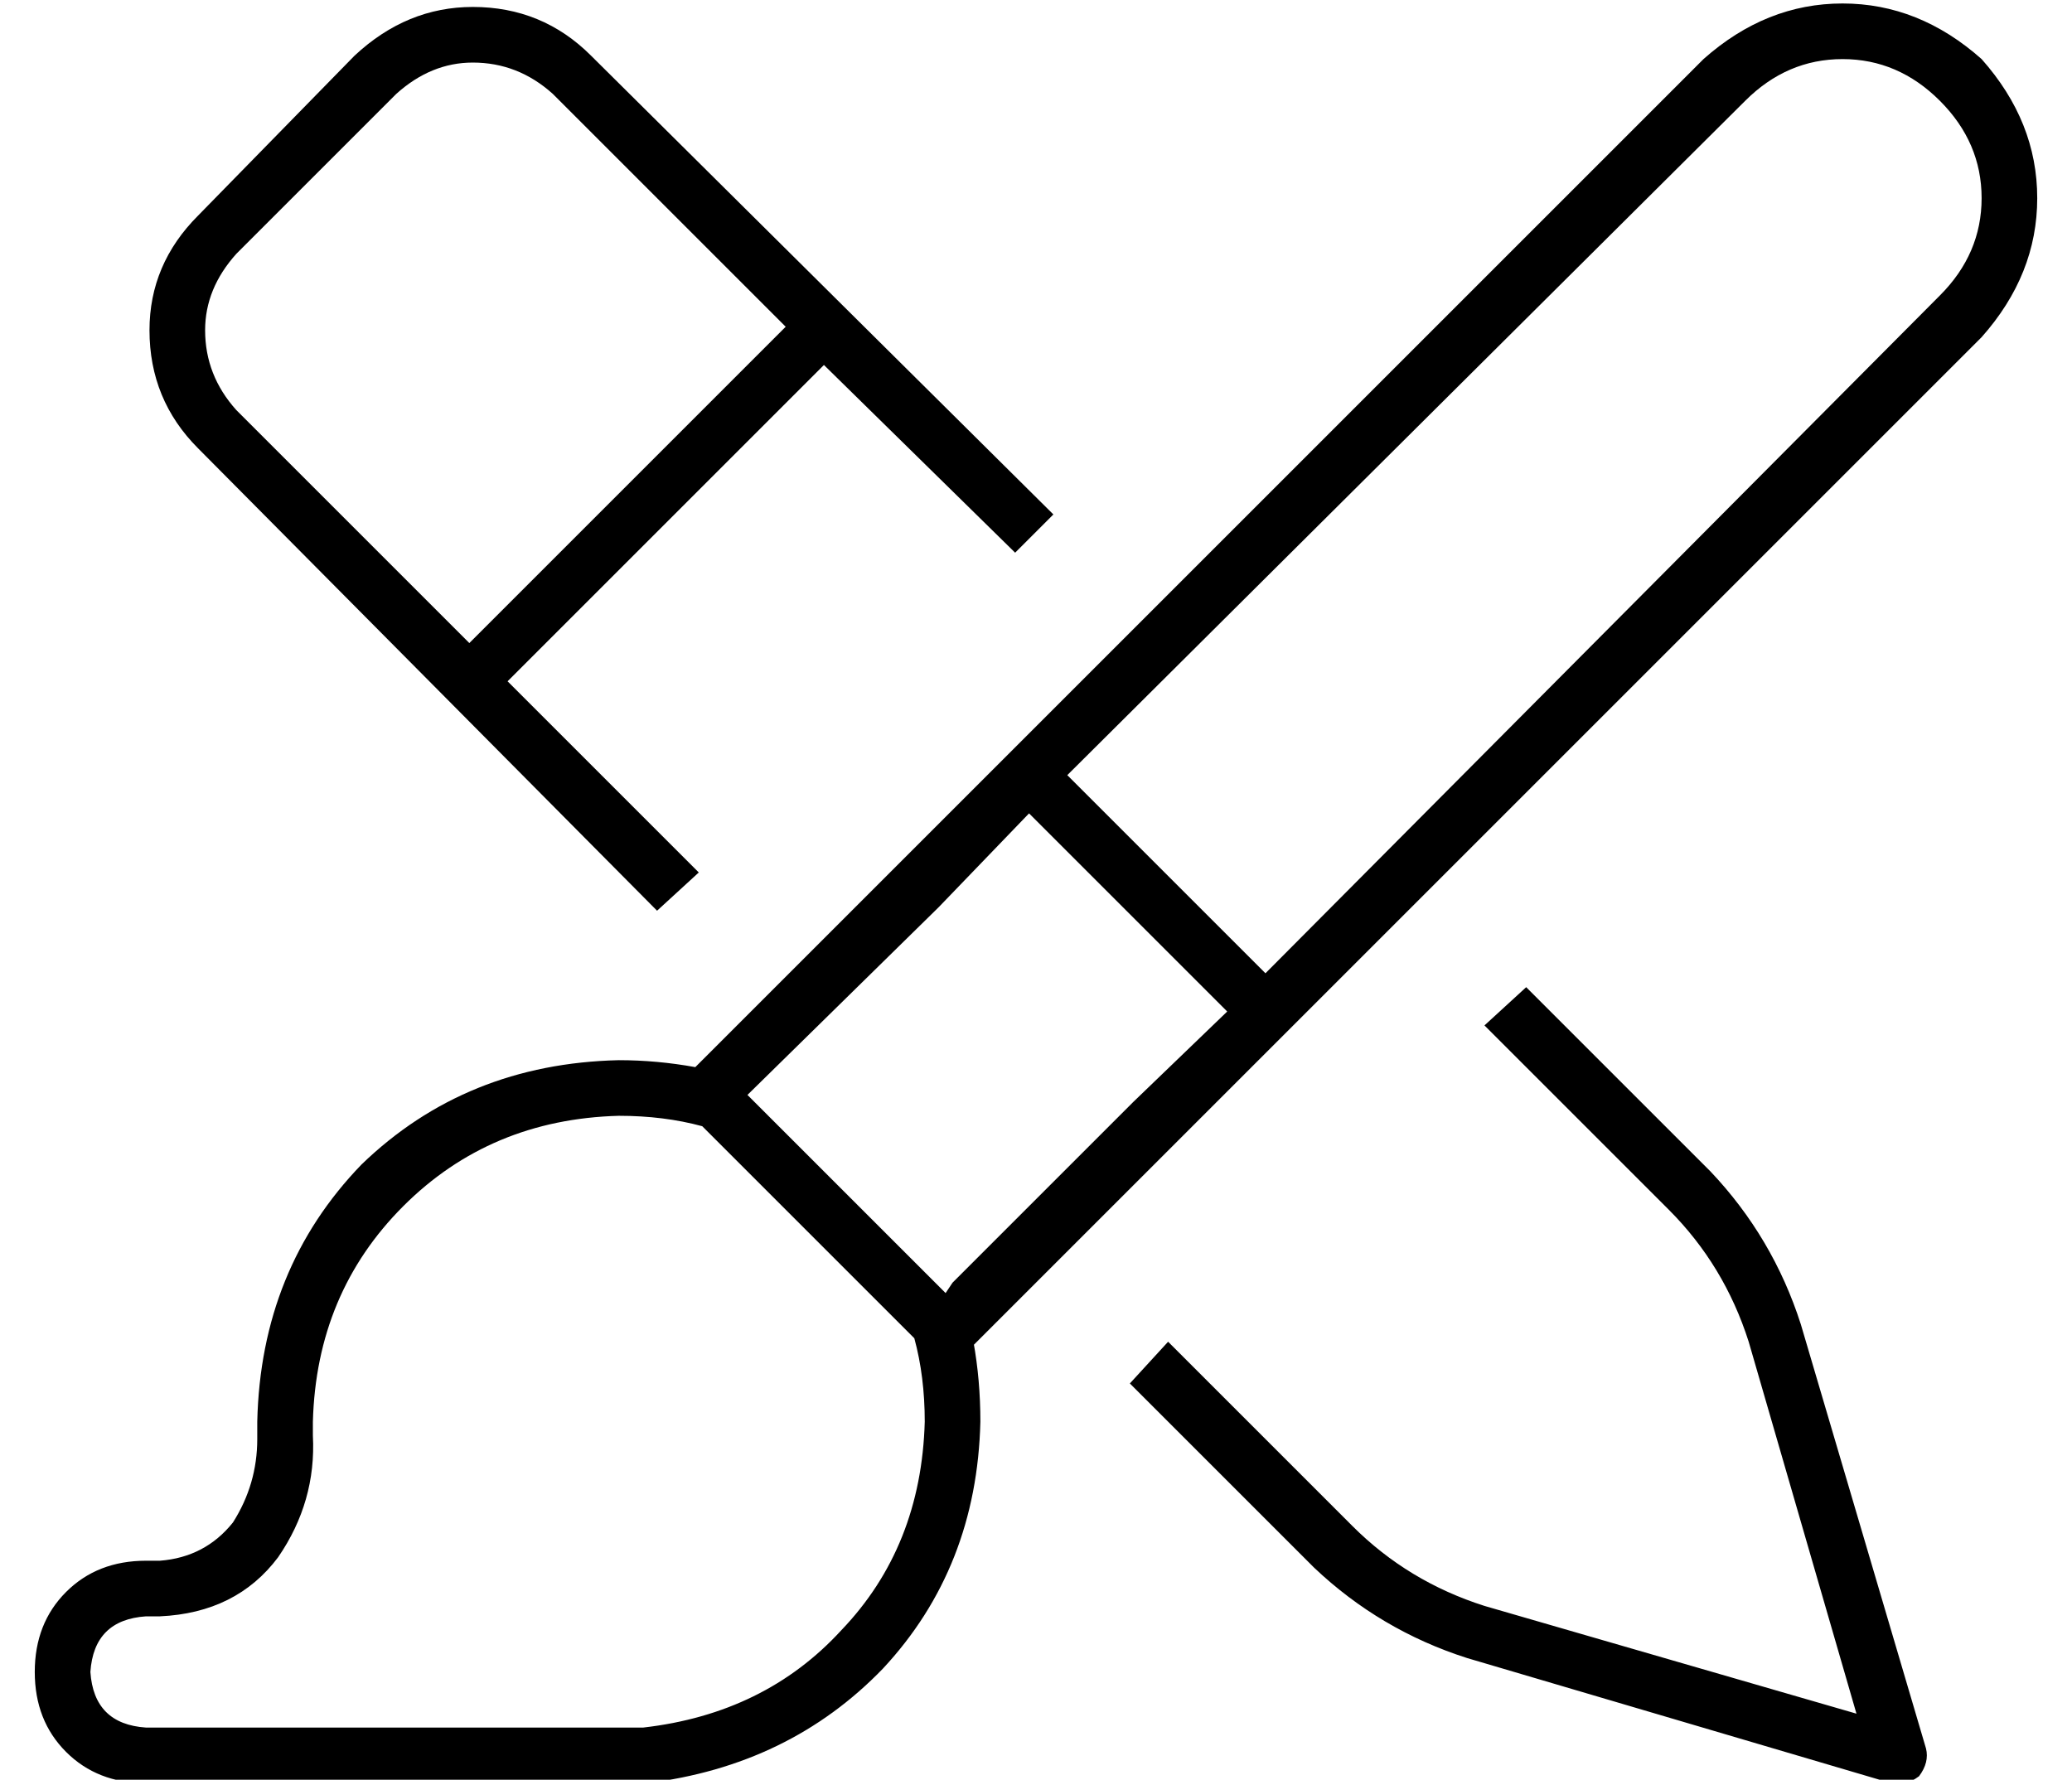 <?xml version="1.0" standalone="no"?>
<!DOCTYPE svg PUBLIC "-//W3C//DTD SVG 1.1//EN" "http://www.w3.org/Graphics/SVG/1.1/DTD/svg11.dtd" >
<svg xmlns="http://www.w3.org/2000/svg" xmlns:xlink="http://www.w3.org/1999/xlink" version="1.1" viewBox="-10 -40 596 512">
   <path fill="currentColor"
d="M548 45l-194 195l194 -195l-194 195l-57 -57v0l195 -194v0q12 -12 28 -12t28 12t12 28t-12 28v0zM343 251l-27 26l27 -26l-27 26l-52 52v0v0v0l-2 3v0l-57 -57v0l55 -54v0v0v0l26 -27v0l57 57v0zM168 281q13 0 24 3l61 61v0q3 11 3 24q-1 36 -24 60q-22 24 -57 28h-1h-1
h-5h-136q-15 -1 -16 -16q1 -15 16 -16h4v0q22 -1 34 -17q11 -16 10 -35v-4q1 -37 26 -62t62 -26v0zM270 347l290 -290l-290 290l290 -290q16 -18 16 -40t-16 -40q-18 -16 -40 -16t-40 16l-290 290v0q-11 -2 -22 -2q-44 1 -74 30q-29 30 -30 74v5q0 13 -7 24q-8 10 -21 11h-4
v0q-14 0 -23 9t-9 23t9 23t23 9h136h8v0v0v0q41 -5 68 -33q27 -29 28 -71q0 -12 -2 -23v1zM160 -24q-14 -14 -34 -14v0v0q-19 0 -34 14l-45 46v0q-14 14 -14 33q0 20 14 34l132 133v0l12 -11v0l-55 -55v0l91 -91v0l55 54v0l11 -11v0l-133 -132v0zM417 255l53 53l-53 -53
l53 53q16 16 23 38l31 107v0l-107 -31v0q-22 -7 -38 -23l-53 -53v0l-11 12v0l53 53v0q19 18 44 26l122 36v0q4 1 8 -2q3 -4 2 -8l-36 -122v0q-8 -25 -26 -44l-53 -53v0l-12 11v0zM149 -13l67 67l-67 -67l67 67l-91 91v0l-67 -67v0q-9 -10 -9 -23q0 -12 9 -22l46 -46v0
q10 -9 22 -9q13 0 23 9v0z" />
</svg>
